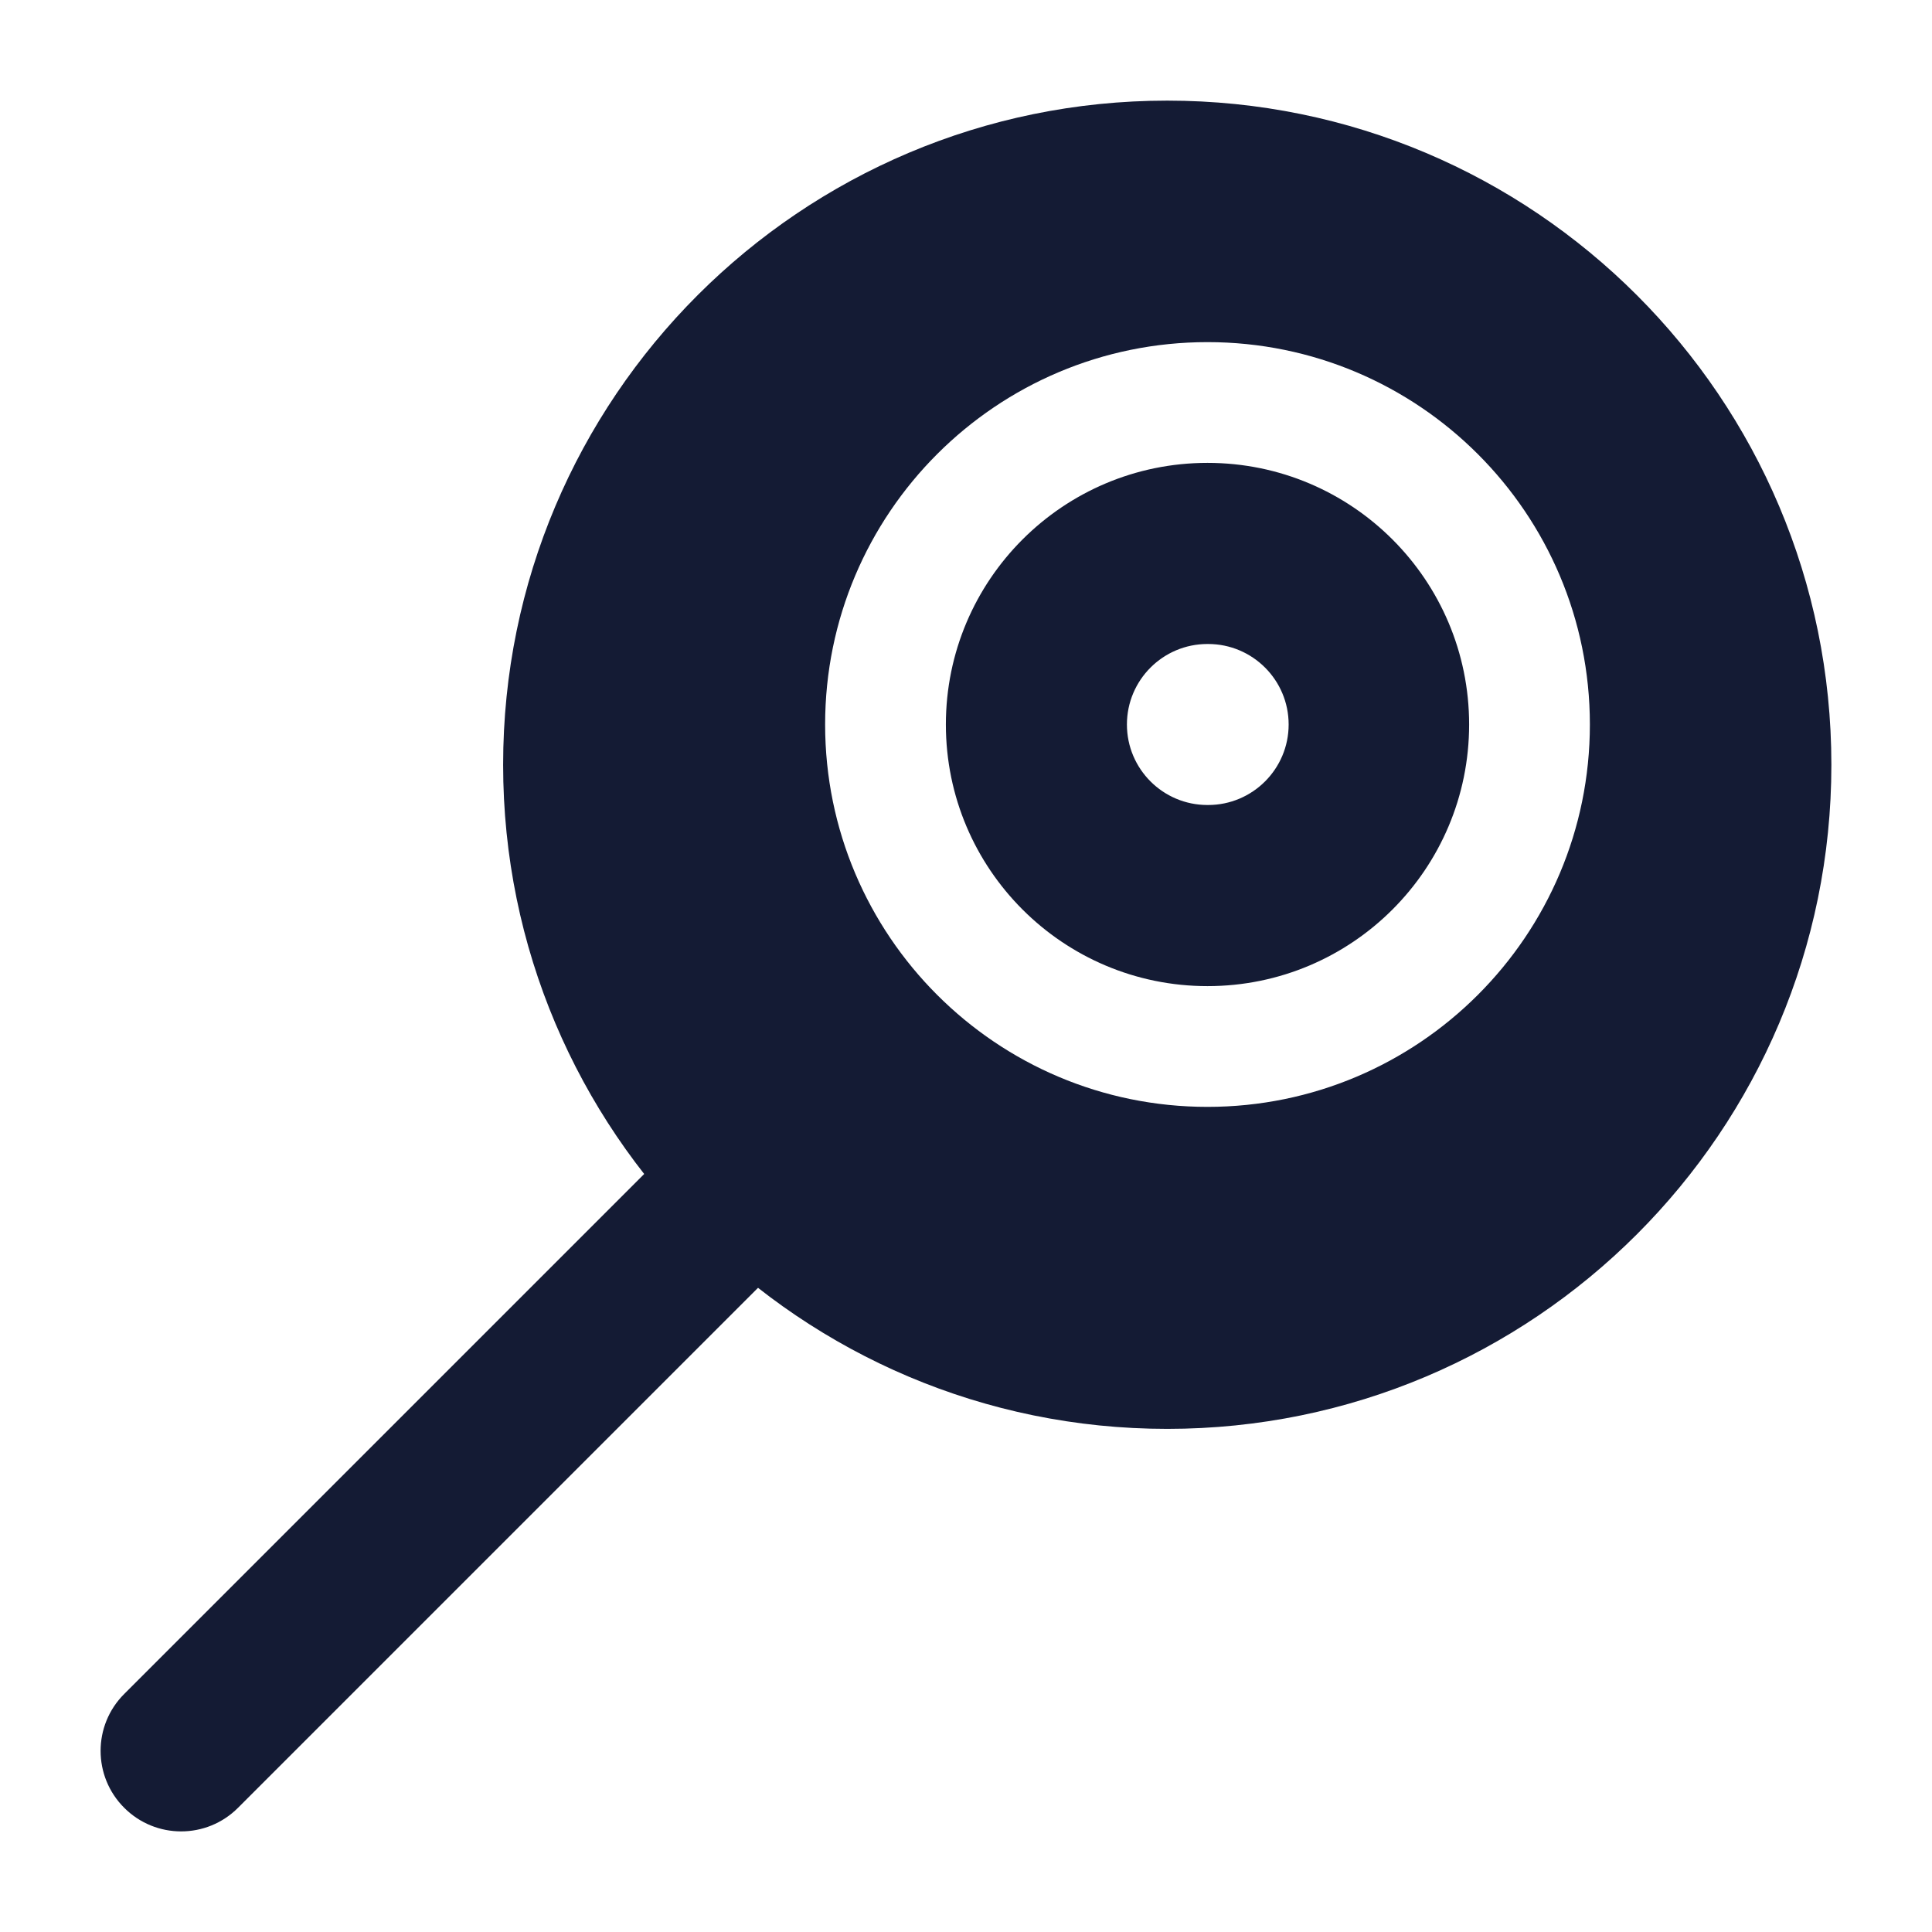 <svg width="24" height="24" viewBox="0 0 24 24" fill="none" xmlns="http://www.w3.org/2000/svg">
<path fill-rule="evenodd" clip-rule="evenodd" d="M6.25 9.5C6.25 4.944 9.944 1.25 14.5 1.25C19.056 1.25 22.75 4.944 22.75 9.5C22.75 14.056 19.056 17.75 14.5 17.75C9.944 17.75 6.25 14.056 6.25 9.5ZM15 5.75C13.205 5.75 11.75 7.205 11.75 9C11.75 10.795 13.205 12.25 15 12.25C16.795 12.25 18.25 10.795 18.25 9C18.25 7.205 16.795 5.75 15 5.75ZM10.25 9C10.25 6.377 12.377 4.25 15 4.25C17.623 4.25 19.75 6.377 19.75 9C19.75 11.623 17.623 13.75 15 13.75C12.377 13.75 10.25 11.623 10.25 9ZM15.008 10C15.56 10 16.008 9.552 16.008 9C16.008 8.448 15.56 8 15.008 8H14.999C14.447 8 13.999 8.448 13.999 9C13.999 9.552 14.447 10 14.999 10H15.008Z" fill="#141B34"/>
<path fill-rule="evenodd" clip-rule="evenodd" d="M9.957 14.043C10.348 14.433 10.348 15.067 9.957 15.457L2.957 22.457C2.567 22.848 1.933 22.848 1.543 22.457C1.152 22.067 1.152 21.433 1.543 21.043L8.543 14.043C8.933 13.652 9.567 13.652 9.957 14.043Z" fill="#141B34"/>
</svg>

